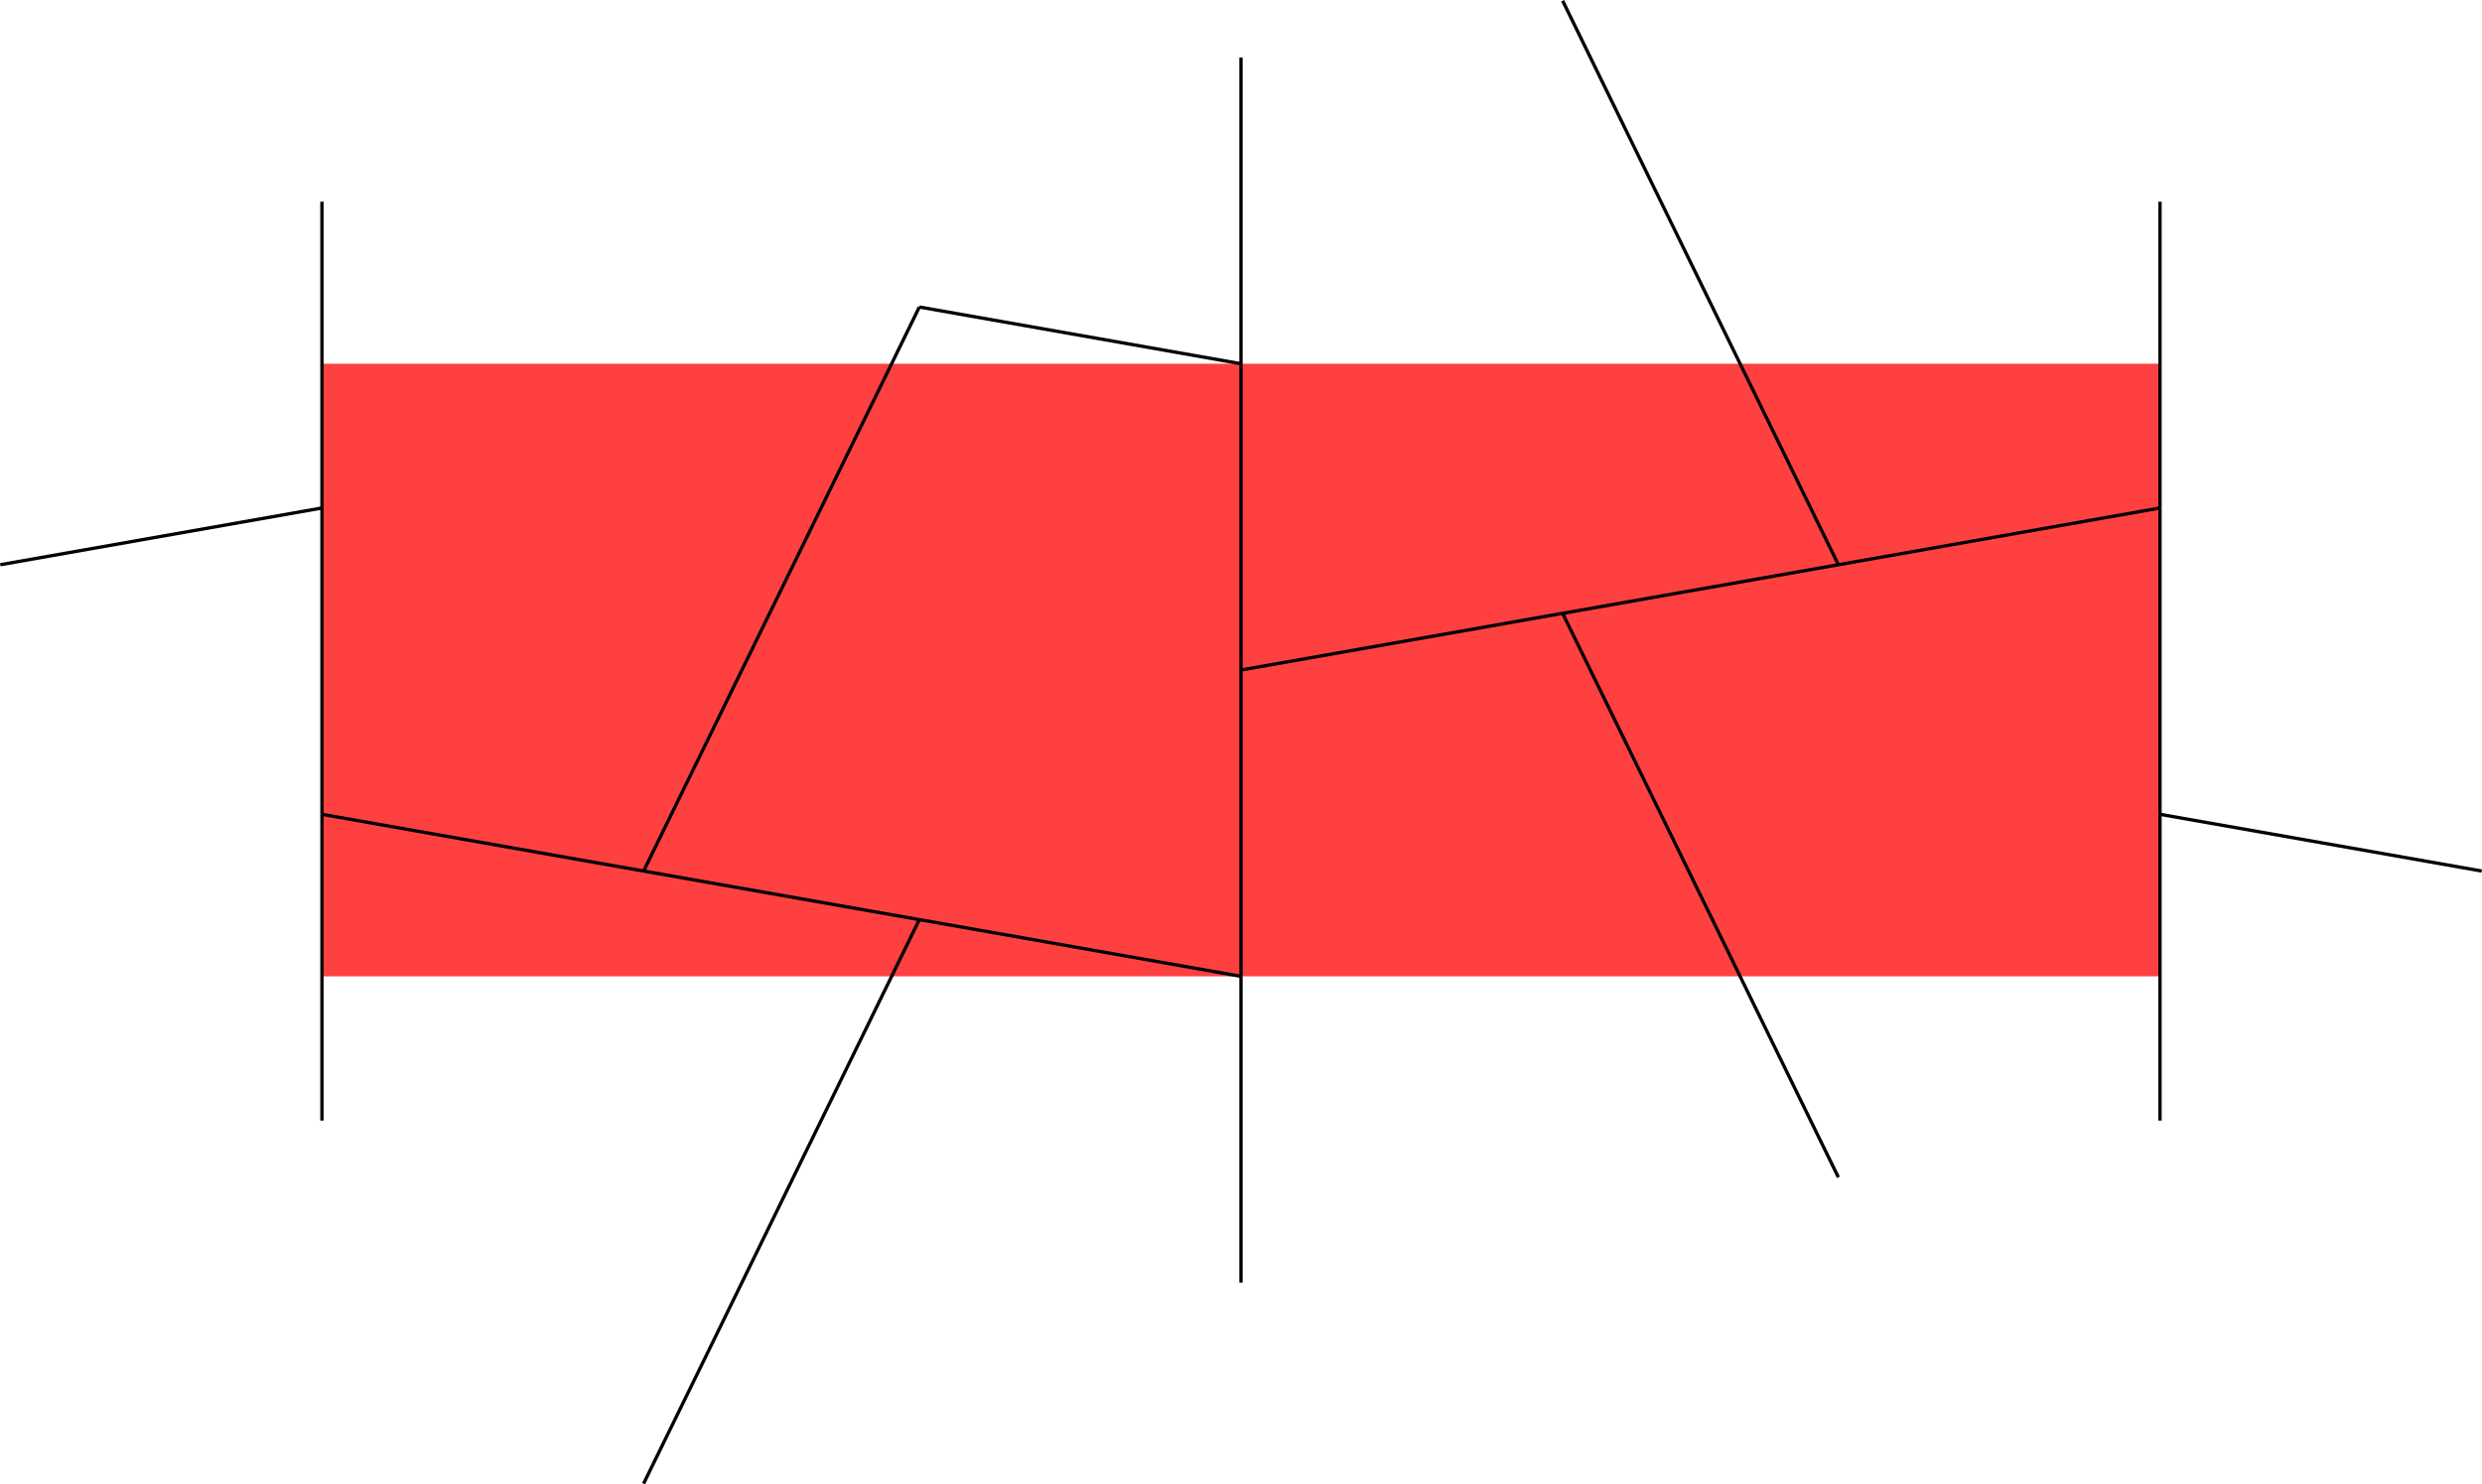 <svg xmlns:inkscape="http://www.inkscape.org/namespaces/inkscape" xmlns:sodipodi="http://sodipodi.sourceforge.net/DTD/sodipodi-0.dtd" xmlns="http://www.w3.org/2000/svg" xmlns:svg="http://www.w3.org/2000/svg" width="59.764" height="35.747" viewBox="0 0 59.764 35.747" version="1.1" id="svg54" sodipodi:docname="P4-10.svg">
  <defs id="defs58"/>
  <sodipodi:namedview id="namedview56" pagecolor="#ffffff" bordercolor="#666666" borderopacity="1.0" inkscape:showpageshadow="2" inkscape:pageopacity="0.0" inkscape:pagecheckerboard="0" inkscape:deskcolor="#d1d1d1"/>
  <style type="text/css" id="style2">
polygon.tile { stroke: #000000; stroke-width:3; stroke-linejoin:round }
polygon.ih1 { fill: #ffff80 }
polygon.ih2 { fill: #8080ff }
polygon.ih3 { fill: #ff8080 }
polygon.ih4 { fill: #80ff80 }
polygon.ih5 { fill: #ff80ff }
polygon.ih6 { fill: #80ffff }
polygon.para {opacity: 0.75; fill: #ff0000; stroke: #ff0000 }
</style>
  <polygon class="para" points="59.934,96.817 59.934,133.7 170.582,133.7 170.582,96.817 " style="stroke:none" id="polygon4" transform="matrix(0.4,0,0,0.4,-16.221,-29.967)"/>
  <path d="m 29.882,16.136 7.745,-1.366" style="stroke:#000000;stroke-width:0.08px" id="path6"/>
  <path d="m 37.627,14.771 6.639,-1.171" style="stroke:#000000;stroke-width:0.08px" id="path8"/>
  <path d="M 44.266,13.6 37.627,0.018" style="stroke:#000000;stroke-width:0.08px" id="path10"/>
  <path d="m 29.882,1.383 v 7.377" style="stroke:#000000;stroke-width:0.08px" id="path12"/>
  <path d="M 29.882,8.76 V 16.136" style="stroke:#000000;stroke-width:0.08px" id="path14"/>
  <path d="m 44.266,13.6 7.745,-1.366" style="stroke:#000000;stroke-width:0.08px" id="path16"/>
  <path d="M 52.011,12.234 V 4.858" style="stroke:#000000;stroke-width:0.08px" id="path18"/>
  <path d="m 59.757,20.977 -7.745,-1.366" style="stroke:#000000;stroke-width:0.08px" id="path20"/>
  <path d="m 52.011,19.611 v -7.377" style="stroke:#000000;stroke-width:0.08px" id="path22"/>
  <path d="m 7.752,12.234 -7.745,1.366" style="stroke:#000000;stroke-width:0.08px" id="path24"/>
  <path d="m 7.752,26.987 v -7.377" style="stroke:#000000;stroke-width:0.08px" id="path26"/>
  <path d="m 7.752,19.611 v -7.377" style="stroke:#000000;stroke-width:0.08px" id="path28"/>
  <path d="m 7.752,19.611 7.745,1.366" style="stroke:#000000;stroke-width:0.08px" id="path30"/>
  <path d="m 15.498,20.977 6.639,1.171" style="stroke:#000000;stroke-width:0.08px" id="path32"/>
  <path d="m 22.137,22.147 -6.639,13.582" style="stroke:#000000;stroke-width:0.08px" id="path34"/>
  <path d="m 22.137,22.147 7.745,1.366" style="stroke:#000000;stroke-width:0.08px" id="path36"/>
  <path d="m 29.882,23.513 v 7.377" style="stroke:#000000;stroke-width:0.08px" id="path38"/>
  <path d="m 44.266,28.353 -6.639,-13.582" style="stroke:#000000;stroke-width:0.08px" id="path40"/>
  <path d="m 29.882,16.136 v 7.377" style="stroke:#000000;stroke-width:0.08px" id="path42"/>
  <path d="m 52.011,26.987 v -7.377" style="stroke:#000000;stroke-width:0.08px" id="path44"/>
  <path d="m 29.882,8.76 -7.745,-1.366" style="stroke:#000000;stroke-width:0.08px" id="path46"/>
  <path d="M 7.752,12.234 V 4.858" style="stroke:#000000;stroke-width:0.08px" id="path48"/>
  <path d="M 22.137,7.394 15.498,20.977" style="stroke:#000000;stroke-width:0.08px" id="path50"/>
  </svg>